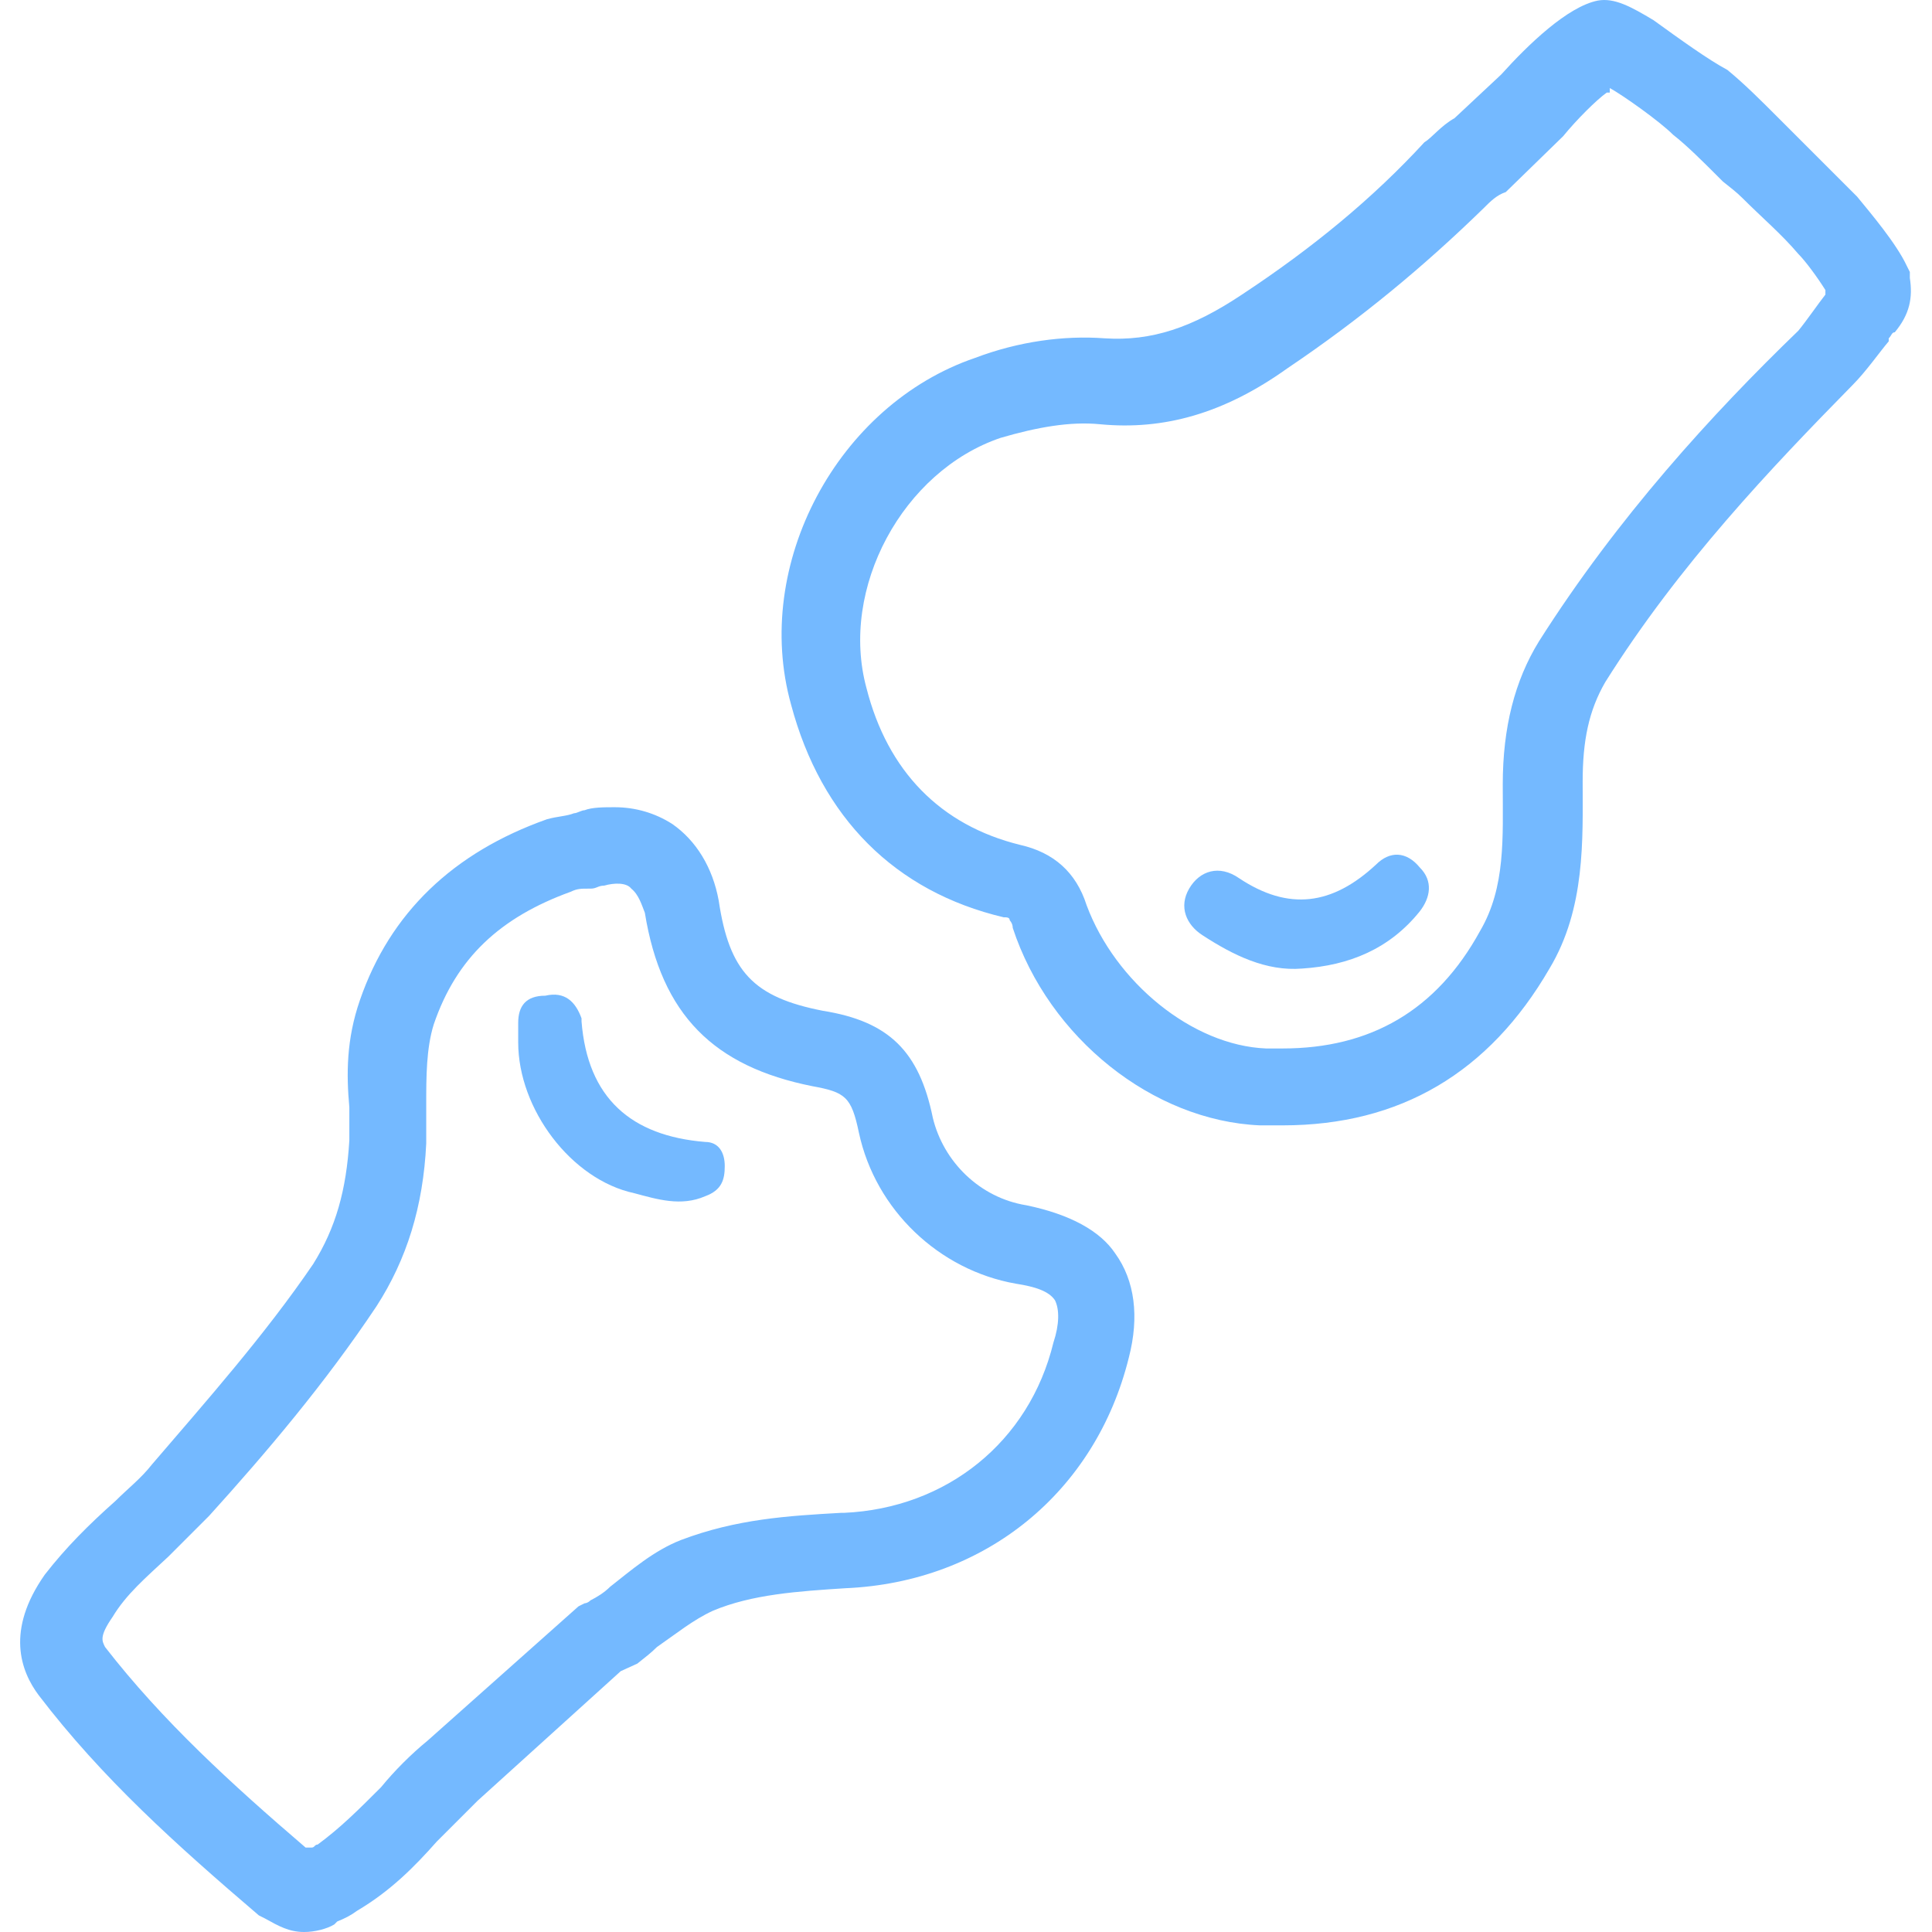 <?xml version="1.0" standalone="no"?><!DOCTYPE svg PUBLIC "-//W3C//DTD SVG 1.1//EN" "http://www.w3.org/Graphics/SVG/1.1/DTD/svg11.dtd"><svg t="1691928476111" class="icon" viewBox="0 0 1024 1024" version="1.1" xmlns="http://www.w3.org/2000/svg" p-id="10477" width="16" height="16" xmlns:xlink="http://www.w3.org/1999/xlink"><path d="M373.75 605.253c-39.158-3.197-62.333-23.175-65.529-63.931v-1.598c-3.197-8.79-8.79-14.384-19.179-11.987-10.389 0-14.384 5.594-14.384 14.384V552.51c0 35.162 27.97 72.721 61.533 79.914 11.987 3.197 24.773 7.192 37.559 1.598 8.79-3.197 10.389-8.79 10.389-15.983s-3.197-12.786-10.389-12.786z m355.615-147.041c-23.175 21.577-46.35 24.773-72.721 7.192-10.389-7.192-20.778-3.996-26.371 5.594s-1.598 19.179 7.192 24.773c15.983 10.389 33.564 19.179 52.743 17.581 24.773-1.598 46.35-10.389 62.333-30.367 5.594-7.192 7.192-15.983 0-23.175-7.192-8.79-15.983-8.79-23.175-1.598z" fill="#74B9FF" p-id="10478"></path><path d="M543.965 638.817c-24.773-3.996-43.952-23.175-49.546-46.35-7.192-35.162-23.175-51.145-58.337-56.739-36.76-7.192-49.546-20.778-55.14-58.337-3.197-17.581-11.987-31.965-24.773-40.756-8.79-5.594-19.179-8.79-30.367-8.79-5.594 0-11.987 0-15.983 1.598-1.598 0-3.996 1.598-5.594 1.598-3.996 1.598-8.79 1.598-14.384 3.197-49.546 17.581-83.11 49.546-99.093 95.896-7.192 20.778-7.192 39.158-5.594 56.739v17.581c-1.598 26.371-7.192 46.35-19.179 65.529-25.572 37.559-56.739 72.721-85.507 106.285-5.594 7.192-12.786 12.786-19.179 19.179-14.384 12.786-26.371 24.773-37.559 39.158-20.778 29.568-12.786 51.145-3.197 63.931 33.564 43.952 72.721 79.114 116.674 116.674l3.197 1.598c7.192 3.996 12.786 7.192 20.778 7.192 5.594 0 11.987-1.598 15.983-3.996l1.598-1.598c3.996-1.598 7.192-3.197 10.389-5.594 17.581-10.389 30.367-23.175 42.354-36.76l21.577-21.577 75.918-68.726 8.79-3.996c3.996-3.197 7.192-5.594 10.389-8.79 10.389-7.192 19.179-14.384 29.568-19.179 20.778-8.79 45.551-10.389 70.324-11.987 74.32-3.197 132.656-51.145 150.237-122.268 5.594-21.577 3.197-40.756-7.192-55.14-7.991-11.987-23.974-20.778-47.149-25.572z m14.384 72.721c-12.786 52.743-56.739 87.905-111.08 90.302h-1.598c-27.97 1.598-55.14 3.197-84.708 14.384-14.384 5.594-26.371 15.983-37.559 24.773-3.197 3.197-7.192 5.594-10.389 7.192-1.598 1.598-3.197 1.598-3.197 1.598l-3.197 1.598-79.914 71.123c-8.79 7.192-17.581 15.983-24.773 24.773-11.987 11.987-21.577 21.577-33.564 30.367-1.598 0-1.598 1.598-3.197 1.598h-3.197c-39.158-33.564-75.918-67.127-106.285-106.285-1.598-3.197-3.197-5.594 3.996-15.983 7.192-11.987 17.581-20.778 29.568-31.965l21.577-21.577c30.367-33.564 61.533-70.324 88.704-111.08 15.983-24.773 24.773-52.743 26.371-86.307v-20.778c0-14.384 0-29.568 3.996-42.354 11.987-35.162 35.162-56.739 72.721-70.324 3.197-1.598 5.594-1.598 8.79-1.598h1.598c3.197 0 3.996-1.598 7.192-1.598 5.594-1.598 11.987-1.598 14.384 1.598 3.996 3.197 5.594 8.79 7.192 12.786 8.79 54.341 36.76 81.512 88.704 91.901 17.581 3.197 20.778 5.594 24.773 24.773 8.79 40.756 42.354 72.721 83.11 79.914 10.389 1.598 17.581 3.996 20.778 8.79 2.397 4.795 2.397 12.786-0.799 22.376z m453.909-564.189v-3.197l-1.598-3.197c-5.594-11.987-19.179-27.97-26.371-36.76l-30.367-30.367-11.987-11.987c-8.79-8.79-17.581-17.581-26.371-24.773-10.389-5.594-24.773-15.983-39.158-26.371-11.987-7.192-20.778-11.987-29.568-10.389-15.983 3.197-36.76 23.175-51.145 39.158l-24.773 23.175c-7.192 3.996-11.987 10.389-15.983 12.786-27.171 29.568-59.136 55.939-96.695 80.713-26.371 17.581-47.948 24.773-72.721 23.175-21.577-1.598-45.551 1.598-68.726 10.389-72.721 24.773-118.272 109.482-97.494 183.801 15.983 59.935 55.14 99.093 112.678 112.678 1.598 0 3.197 0 3.197 1.598 0 0 1.598 1.598 1.598 3.996 19.179 58.337 74.32 102.289 131.058 104.687H679.818c62.333 0 109.482-27.97 141.447-83.11 19.179-31.965 17.581-68.726 17.581-99.093 0-21.577 3.197-37.559 11.987-52.743 39.158-62.333 87.905-113.477 131.058-157.43 7.192-7.192 14.384-17.581 19.179-23.175v-1.598c1.598-1.598 1.598-3.197 3.197-3.197 7.991-9.59 9.59-18.38 7.991-28.769z m-44.752 8.79c-3.197 3.996-10.389 14.384-14.384 19.179-45.551 43.952-95.896 99.093-137.451 164.622-12.786 20.778-19.179 45.551-19.179 75.918 0 27.97 1.598 54.341-11.987 77.516-23.175 42.354-58.337 62.333-104.687 62.333h-8.79c-39.158-1.598-79.914-35.162-95.097-75.918-5.594-17.581-17.581-27.97-35.162-31.965-42.354-10.389-70.324-39.158-81.512-83.11-14.384-52.743 19.179-115.075 71.123-132.656 19.179-5.594 36.76-8.79 52.743-7.192 33.564 3.197 65.529-5.594 99.093-29.568 39.158-26.371 72.721-54.341 103.888-84.708 3.996-3.996 7.192-7.192 11.987-8.79l30.367-29.568c7.192-8.79 17.581-19.179 23.175-23.175h1.598v-2.397c7.192 3.996 26.371 17.581 33.564 24.773 7.192 5.594 15.983 14.384 23.175 21.577l3.197 3.197c3.996 3.197 7.192 5.594 10.389 8.79 10.389 10.389 20.778 19.179 29.568 29.568 3.996 3.996 10.389 12.786 14.384 19.179v2.397z" fill="#74B9FF" p-id="10479"></path></svg>